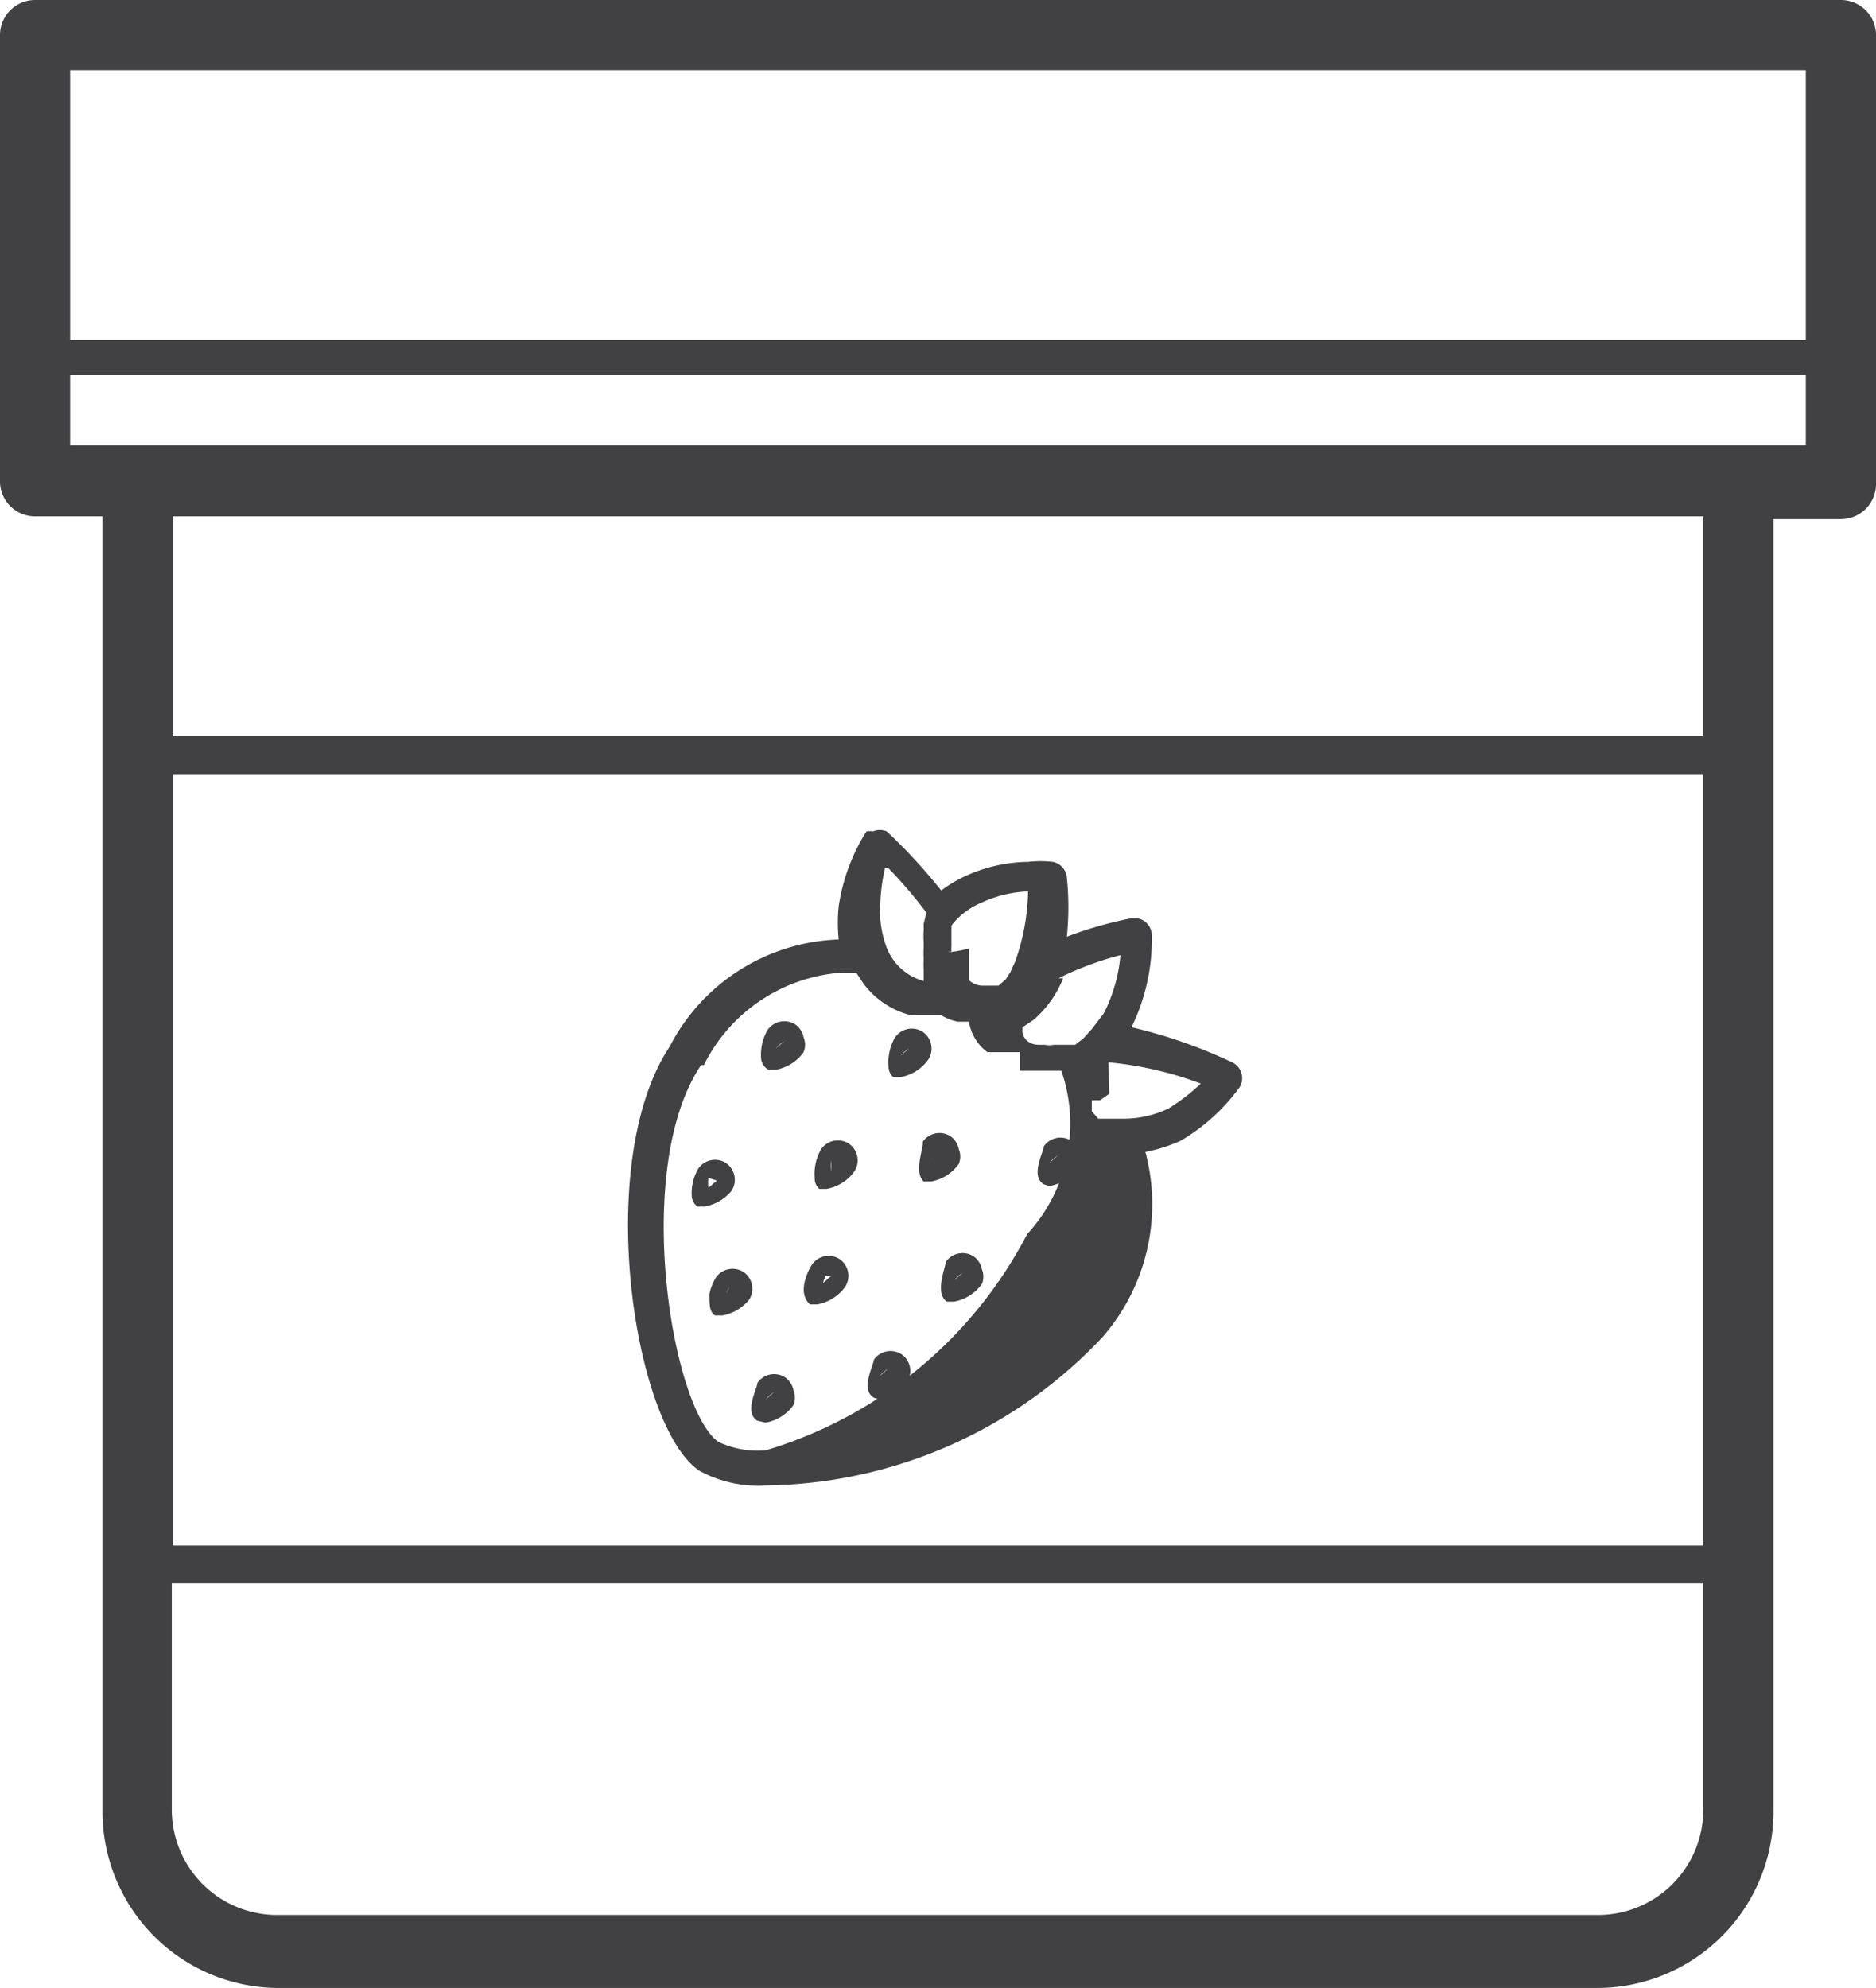 <svg xmlns="http://www.w3.org/2000/svg" viewBox="0 0 20.31 21.52"><defs><style>.a{fill:#414042;}</style></defs><title>Dine</title><path class="a" d="M.38,5.59h.73v14A1.91,1.91,0,0,0,3,21.52H17.3a1.91,1.91,0,0,0,1.9-1.9v-14h.73a.38.38,0,0,0,.38-.38V.38A.38.38,0,0,0,19.93,0H.38A.38.38,0,0,0,0,.38V5.2A.38.38,0,0,0,.38,5.59Zm18.06,14a1.14,1.14,0,0,1-1.14,1.14H3a1.14,1.14,0,0,1-1.14-1.14V17.14H18.44Zm0-2.86H1.87V8.38H18.44Zm0-8.76H1.87V5.59H18.44ZM.76.76H19.55V3.68H.76Zm0,3.3H19.55v.76H.76Z"/><path class="a" d="M8.32,11.58l.08,0a.47.47,0,0,0,.3-.19.21.21,0,0,0,0-.16.22.22,0,0,0-.09-.14.22.22,0,0,0-.3.06.53.53,0,0,0-.07.31A.15.15,0,0,0,8.32,11.58Zm.17-.31h0s0,0,0,0l-.09.08A.4.4,0,0,1,8.49,11.27Z"/><path class="a" d="M9.67,11.66l.08,0a.47.47,0,0,0,.3-.19.22.22,0,0,0-.06-.3.22.22,0,0,0-.3.06.53.53,0,0,0-.07.31A.15.15,0,0,0,9.67,11.66Zm.17-.31h0a0,0,0,0,1,0,0l-.09.08A.4.4,0,0,1,9.84,11.35Z"/><path class="a" d="M10,12.79l.08,0a.47.47,0,0,0,.3-.19.21.21,0,0,0,0-.16.22.22,0,0,0-.09-.14.22.22,0,0,0-.3.06C10,12.43,9.89,12.69,10,12.79Zm.17-.31h0a0,0,0,0,1,0,0l-.09.08A.39.39,0,0,1,10.2,12.48Z"/><path class="a" d="M11.34,13.75a.53.53,0,0,0-.07.31.15.15,0,0,0,.06.1l.08,0a.48.48,0,0,0,.3-.19.22.22,0,0,0-.06-.3A.22.22,0,0,0,11.34,13.75Zm.21.14-.09.08a.39.39,0,0,1,0-.11h0A0,0,0,0,1,11.55,13.89Z"/><path class="a" d="M10.25,14.09l.08,0a.48.48,0,0,0,.3-.19.21.21,0,0,0,0-.16.22.22,0,0,0-.09-.14.22.22,0,0,0-.3.06C10.23,13.74,10.12,14,10.25,14.09Zm.17-.31h0a0,0,0,0,1,0,0l-.09.08A.39.39,0,0,1,10.42,13.78Z"/><path class="a" d="M8.87,12.87l.08,0a.47.47,0,0,0,.3-.19.22.22,0,0,0-.06-.3.22.22,0,0,0-.3.06.53.53,0,0,0-.07.31A.15.15,0,0,0,8.87,12.87ZM9,12.56h0a0,0,0,0,1,0,0L9,12.68A.4.4,0,0,1,9,12.56Z"/><path class="a" d="M7.92,12.89a.22.22,0,0,0-.06-.3.22.22,0,0,0-.3.06.52.52,0,0,0-.07.31.15.15,0,0,0,.06.1l.08,0A.48.48,0,0,0,7.92,12.89Zm-.16-.11-.09.08a.39.39,0,0,1,0-.11h0A0,0,0,0,1,7.76,12.78Z"/><path class="a" d="M8.77,14.12l.08,0a.48.48,0,0,0,.3-.19.22.22,0,0,0-.06-.3.22.22,0,0,0-.3.06C8.74,13.77,8.63,14,8.77,14.12Zm.17-.31H9a0,0,0,0,1,0,0l-.09.08A.39.39,0,0,1,8.94,13.81Z"/><path class="a" d="M9.52,15.15a.48.48,0,0,0,.3-.19.22.22,0,0,0-.06-.3.22.22,0,0,0-.3.06c0,.06-.15.32,0,.41Zm.09-.33h0a0,0,0,0,1,0,0l-.09.08A.39.39,0,0,1,9.61,14.82Z"/><path class="a" d="M8.11,14.07a.22.22,0,0,0-.06-.3.22.22,0,0,0-.3.06.56.56,0,0,0-.07.18c0,.11,0,.19.06.23l.08,0A.48.48,0,0,0,8.11,14.07Zm-.21-.14h0a0,0,0,0,1,0,0L7.86,14A.39.39,0,0,1,7.9,13.93Z"/><path class="a" d="M8.29,15.4a.47.47,0,0,0,.3-.19.21.21,0,0,0,0-.16.22.22,0,0,0-.09-.14.22.22,0,0,0-.3.06c0,.06-.15.32,0,.41Zm.09-.33h0a0,0,0,0,1,0,0l-.09.08A.4.4,0,0,1,8.38,15.07Z"/><path class="a" d="M11.36,12.84a.47.47,0,0,0,.3-.19.22.22,0,0,0-.06-.3.22.22,0,0,0-.3.06c0,.06-.15.32,0,.41Zm.09-.33h0a0,0,0,0,1,0,0l-.09.08A.4.4,0,0,1,11.45,12.51Z"/><path class="a" d="M7.57,15.92a1.32,1.32,0,0,0,.72.16,5.08,5.08,0,0,0,3.65-1.61,2.19,2.19,0,0,0,.46-2,1.71,1.71,0,0,0,.38-.12h0a2.09,2.09,0,0,0,.64-.58.19.19,0,0,0-.08-.27,5.44,5.44,0,0,0-1.09-.38,2.17,2.17,0,0,0,.22-1,.19.19,0,0,0-.22-.18,4.31,4.31,0,0,0-.7.2,3.17,3.17,0,0,0,0-.64.19.19,0,0,0-.15-.17,1.17,1.17,0,0,0-.27,0,1.66,1.66,0,0,0-.67.15,1.38,1.38,0,0,0-.27.16,6,6,0,0,0-.59-.64.19.19,0,0,0-.15,0A.19.19,0,0,0,9.38,9a2.09,2.09,0,0,0-.3.81v0a1.72,1.72,0,0,0,0,.36,2.14,2.14,0,0,0-1.83,1.16C6.42,12.58,6.86,15.44,7.57,15.92ZM13,11.73a2.1,2.1,0,0,1-.35.27,1.14,1.14,0,0,1-.46.11H12l-.06,0h0l-.05,0h0l0,0h0l0,0h0l-.07-.08,0-.06v-.06h0l.09,0h0l.1-.07h0L12,11.5h0l0,0A3.84,3.84,0,0,1,13,11.73Zm-1.54-1.14a3.37,3.37,0,0,1,.67-.25,1.7,1.7,0,0,1-.18.63l-.13.17-.09.1h0l-.09.07,0,0-.07,0h0l-.09,0h-.07a.26.26,0,0,1-.1,0h0l-.06,0c-.16,0-.18-.13-.18-.13v0a.37.37,0,0,1,0-.06h0l.12-.08h0a1.17,1.17,0,0,0,.32-.45Zm-1.16-.29a.51.51,0,0,1,0-.06v-.05l0-.06,0-.06,0-.05a.79.79,0,0,1,.33-.25,1.29,1.29,0,0,1,.5-.12h0a2.38,2.38,0,0,1-.14.76l-.05.11,0,0-.05.08,0,0-.08.07,0,0-.08,0h0l-.1,0h0a.22.22,0,0,1-.14-.06l0,0v0l0,0h0l0-.06h0l0-.07h0l0-.08v-.13S10.27,10.32,10.27,10.3Zm-.68-.9a5.08,5.08,0,0,1,.41.48h0L10,10h0l0,.07h0a.91.91,0,0,0,0,.13v.06a1,1,0,0,0,0,.12v0a1.18,1.18,0,0,0,0,.12h0l0,.12a.6.6,0,0,1-.4-.36,1.12,1.12,0,0,1-.07-.48A2.11,2.11,0,0,1,9.58,9.4Zm-2,2.13a1.81,1.81,0,0,1,1.48-1h.17l.08.12,0,0a.92.92,0,0,0,.51.34h0l.16,0h.11l0,0,0,0h0l.06,0h0a.54.54,0,0,0,.18.07h.12v0a.51.51,0,0,0,.2.33l0,0h0l.08,0h0l.1,0,.07,0h0l.1,0h0v.12l0,0v0l0,.08h0v0l0,0,0,0,0,0,0,0,0,0,.05,0,.05,0,.06,0,.06,0,.07,0,.08,0,.08,0h0a1.76,1.76,0,0,1-.37,1.77A4.71,4.71,0,0,1,8.29,15.7a1,1,0,0,1-.51-.09C7.27,15.26,6.84,12.64,7.59,11.53Z"/></svg>